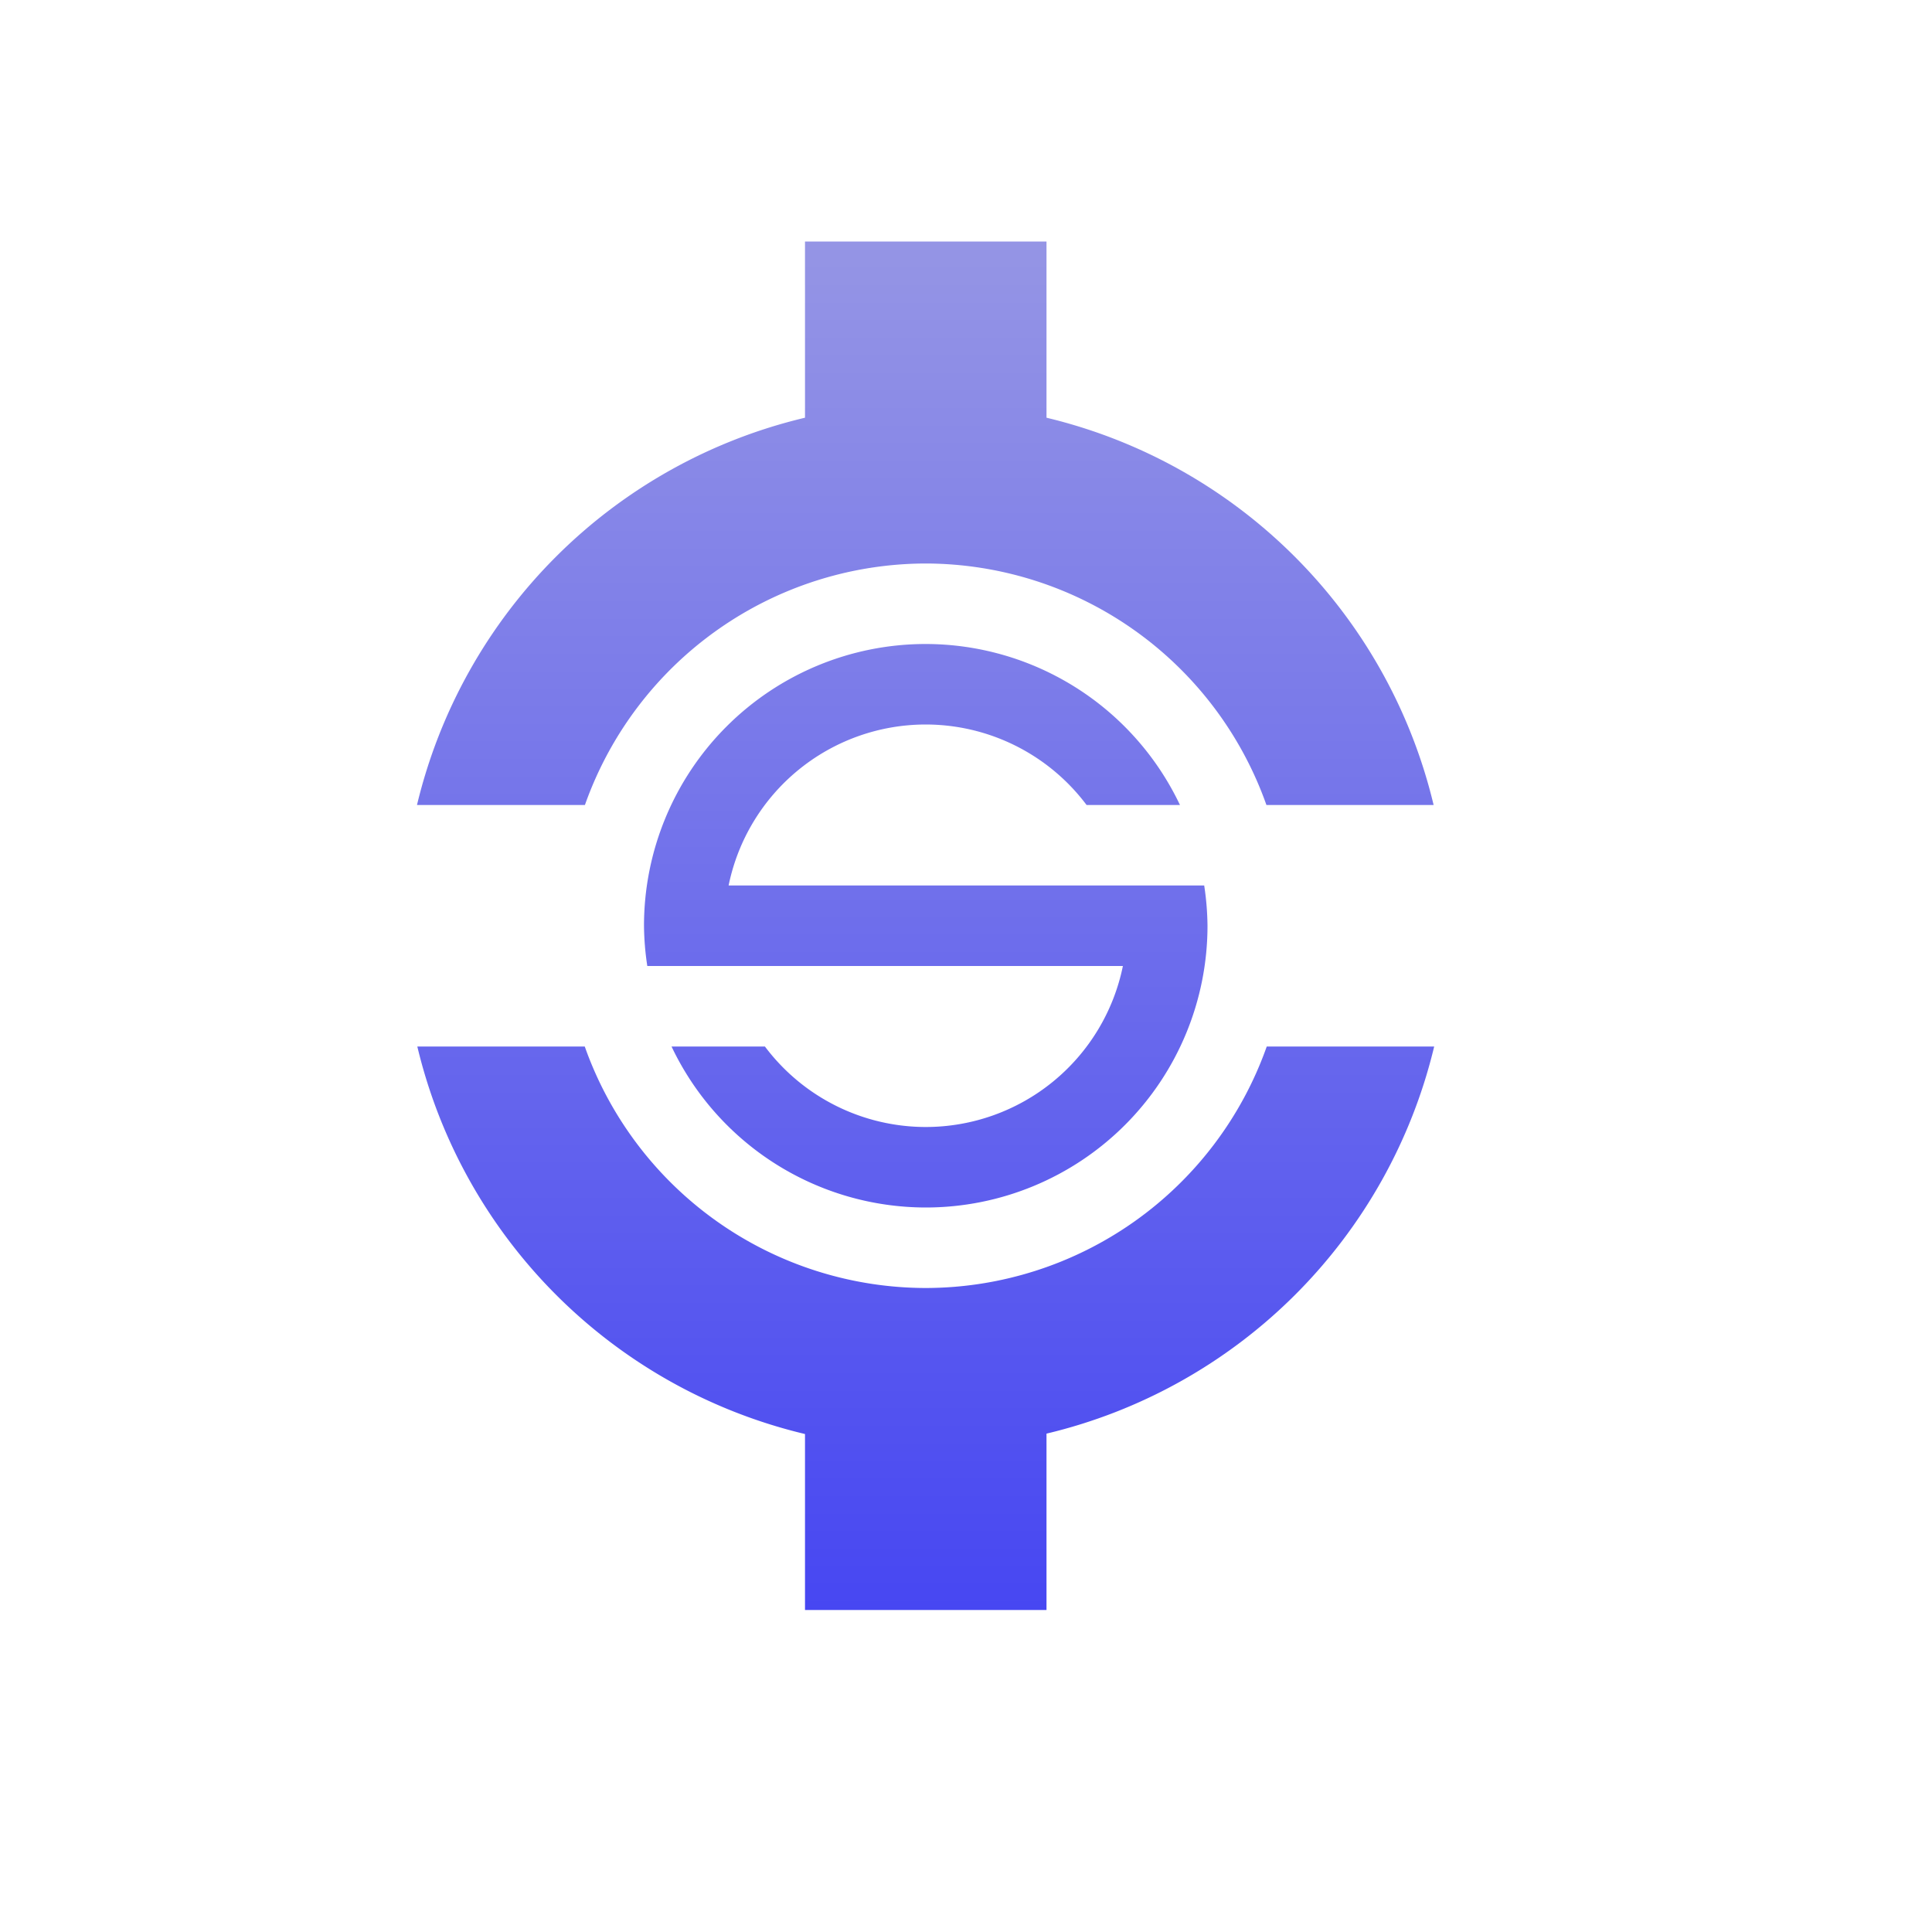 <svg xmlns="http://www.w3.org/2000/svg" width="24" height="24" version="1.1">
 <defs>
  <style id="current-color-scheme" type="text/css">
   .ColorScheme-Text { color: #a6a6a6; } .ColorScheme-Highlight { color: #1AD6AB; }
  </style>
  <linearGradient id="arrongin" x1="0%" x2="0%" y1="0%" y2="100%">
   <stop offset="0%" style="stop-color:#dd9b44"/>
   <stop offset="100%" style="stop-color:#ad6c16"/>
  </linearGradient>
  <linearGradient id="aurora" x1="0%" x2="0%" y1="0%" y2="100%">
   <stop offset="0%" style="stop-color:#09D4DF"/>
   <stop offset="100%" style="stop-color:#9269F4"/>
  </linearGradient>
  <linearGradient id="cyberneon" x1="0%" x2="0%" y1="0%" y2="100%">
   <stop offset="0" style="stop-color:#0abdc6"/>
   <stop offset="1" style="stop-color:#ea00d9"/>
  </linearGradient>
  <linearGradient id="fitdance" x1="0%" x2="0%" y1="0%" y2="100%">
   <stop offset="0%" style="stop-color:#1AD6AB"/>
   <stop offset="100%" style="stop-color:#329DB6"/>
  </linearGradient>
  <linearGradient id="oomox" x1="0%" x2="0%" y1="0%" y2="100%">
   <stop offset="0%" style="stop-color:#9595e5"/>
   <stop offset="100%" style="stop-color:#4747f2"/>
  </linearGradient>
  <linearGradient id="rainblue" x1="0%" x2="0%" y1="0%" y2="100%">
   <stop offset="0%" style="stop-color:#00F260"/>
   <stop offset="100%" style="stop-color:#0575E6"/>
  </linearGradient>
  <linearGradient id="sunrise" x1="0%" x2="0%" y1="0%" y2="100%">
   <stop offset="0%" style="stop-color:#FF8501"/>
   <stop offset="100%" style="stop-color:#FFCB01"/>
  </linearGradient>
  <linearGradient id="telinkrin" x1="0%" x2="0%" y1="0%" y2="100%">
   <stop offset="0%" style="stop-color:#b2ced6"/>
   <stop offset="100%" style="stop-color:#6da5b7"/>
  </linearGradient>
  <linearGradient id="60spsycho" x1="0%" x2="0%" y1="0%" y2="100%">
   <stop offset="0%" style="stop-color:#df5940"/>
   <stop offset="25%" style="stop-color:#d8d15f"/>
   <stop offset="50%" style="stop-color:#e9882a"/>
   <stop offset="100%" style="stop-color:#279362"/>
  </linearGradient>
  <linearGradient id="90ssummer" x1="0%" x2="0%" y1="0%" y2="100%">
   <stop offset="0%" style="stop-color:#f618c7"/>
   <stop offset="20%" style="stop-color:#94ffab"/>
   <stop offset="50%" style="stop-color:#fbfd54"/>
   <stop offset="100%" style="stop-color:#0f83ae"/>
  </linearGradient>
 </defs>
 <path fill="url(#oomox)" class="ColorScheme-Text" d="M 10 3 L 10 5 L 10 5.189 A 6.5 6.5 0 0 0 5.18 10 L 7.266 10 A 4.5 4.5 0 0 1 11.5 7 A 4.5 4.5 0 0 1 15.732 10 L 17.809 10 A 6.5 6.5 0 0 0 13 5.189 L 13 4 L 13 3 L 10 3 z M 11.5 8 A 3.5 3.5 0 0 0 8 11.5 A 3.5 3.5 0 0 0 8.041 12 L 8.4 12 L 9.055 12 L 13.949 12 A 2.5 2.5 0 0 1 11.5 14 A 2.5 2.5 0 0 1 9.502 13 L 8.342 13 A 3.5 3.5 0 0 0 11.5 15 A 3.5 3.5 0 0 0 15 11.5 A 3.5 3.5 0 0 0 14.959 11 L 14.4 11 L 13.945 11 L 9.051 11 A 2.5 2.5 0 0 1 11.5 9 A 2.5 2.5 0 0 1 13.498 10 L 14.658 10 A 3.5 3.5 0 0 0 11.5 8 z M 5.184 13 A 6.5 6.5 0 0 0 10 17.814 L 10 19 L 10 20 L 13 20 L 13 19 L 13 17.809 A 6.5 6.5 0 0 0 17.816 13 L 15.736 13 A 4.5 4.5 0 0 1 11.5 16 A 4.5 4.5 0 0 1 7.264 13 L 5.184 13 z"/>
</svg>
